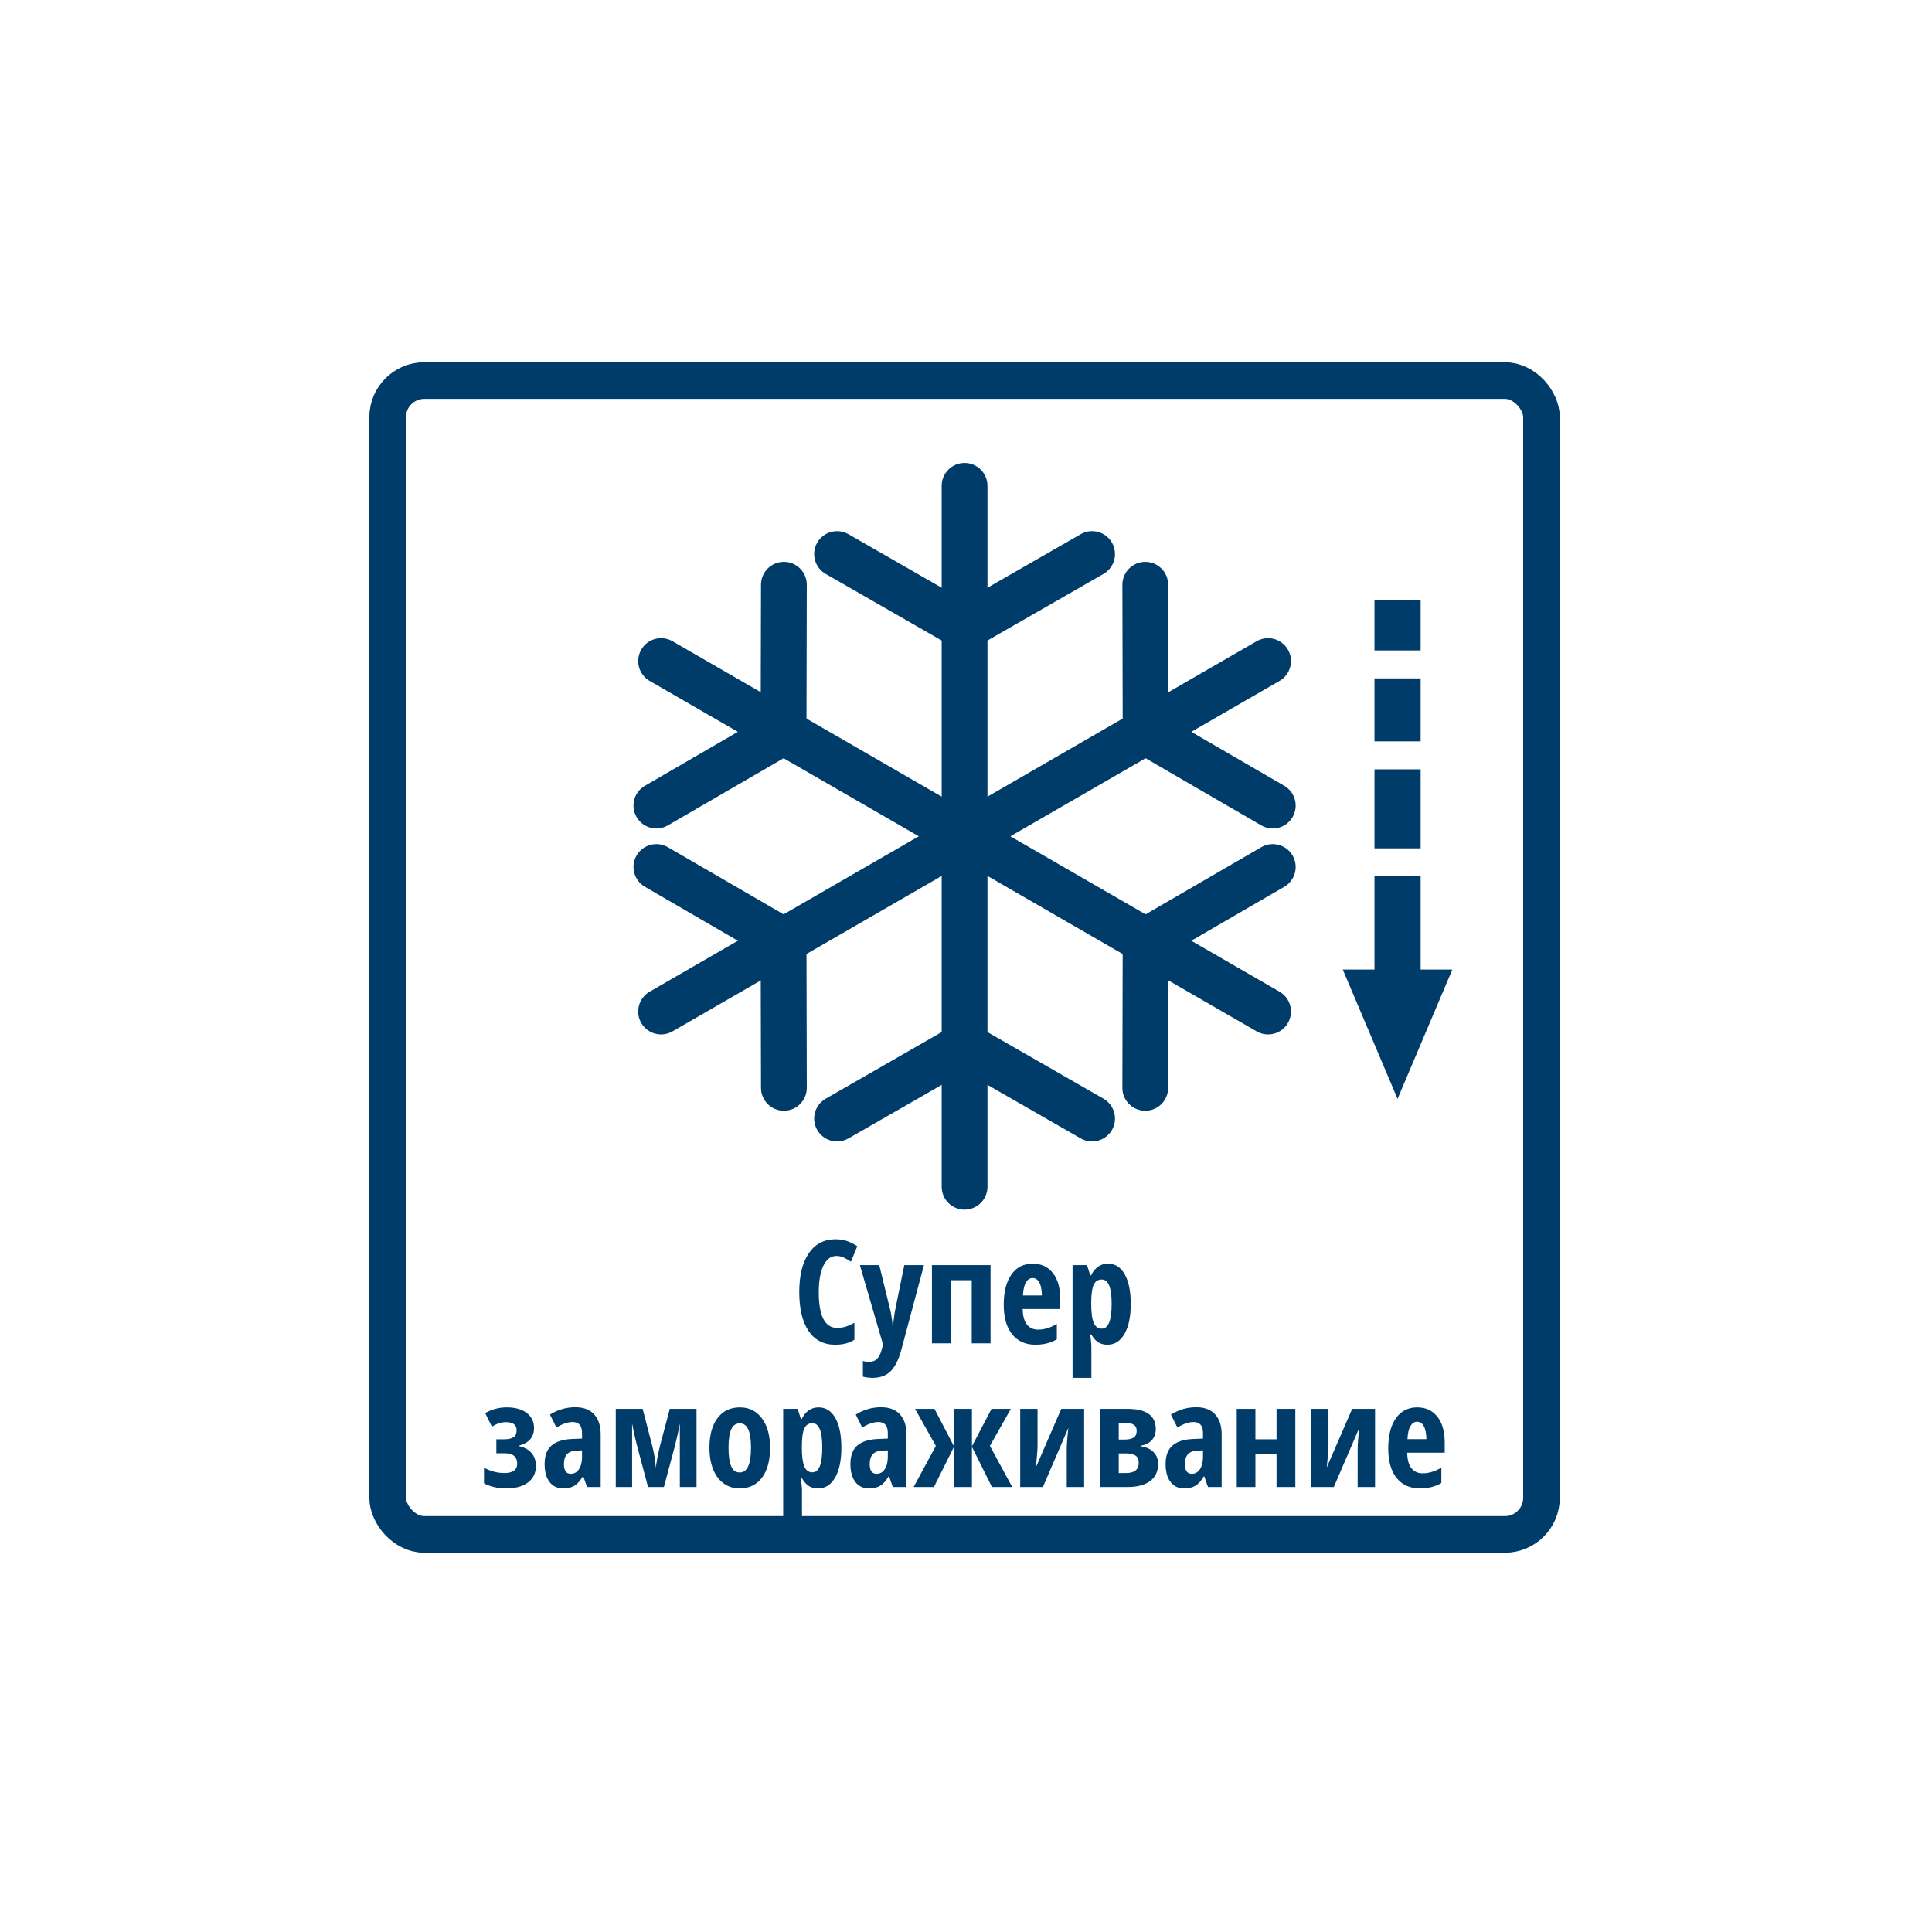 <svg width="121" height="121" viewBox="0 0 121 121" fill="none" xmlns="http://www.w3.org/2000/svg">
<mask id="mask0" mask-type="alpha" maskUnits="userSpaceOnUse" x="0" y="0" width="121" height="121">
<rect x="0.415" y="0.689" width="120" height="120" fill="#C4C4C4"/>
</mask>
<g mask="url(#mask0)">
<rect x="24.279" y="23.835" width="72.264" height="72.264" rx="2.294" stroke="#003C6A" stroke-width="2.294"/>
<path d="M61.845 30.429C61.845 29.637 61.203 28.995 60.411 28.995C59.619 28.995 58.977 29.637 58.977 30.429H61.845ZM58.977 74.325C58.977 75.117 59.619 75.759 60.411 75.759C61.203 75.759 61.845 75.117 61.845 74.325H58.977ZM58.977 30.429V74.325H61.845V30.429H58.977Z" fill="#003C6A"/>
<path d="M69.112 35.943C69.798 35.548 70.035 34.672 69.641 33.985C69.246 33.299 68.37 33.062 67.683 33.456L69.112 35.943ZM59.697 38.043C59.011 38.437 58.773 39.313 59.168 40C59.562 40.687 60.439 40.924 61.125 40.529L59.697 38.043ZM67.683 33.456L59.697 38.043L61.125 40.529L69.112 35.943L67.683 33.456Z" fill="#003C6A"/>
<path d="M51.711 35.943C51.024 35.548 50.787 34.672 51.182 33.985C51.576 33.299 52.452 33.062 53.139 33.456L51.711 35.943ZM61.125 38.043C61.812 38.437 62.049 39.313 61.654 40C61.26 40.687 60.384 40.924 59.697 40.529L61.125 38.043ZM53.139 33.456L61.125 38.043L59.697 40.529L51.711 35.943L53.139 33.456Z" fill="#003C6A"/>
<path d="M69.112 68.811C69.798 69.206 70.035 70.082 69.641 70.769C69.246 71.456 68.37 71.692 67.683 71.298L69.112 68.811ZM59.697 66.711C59.011 66.317 58.773 65.441 59.168 64.754C59.562 64.067 60.439 63.83 61.125 64.225L59.697 66.711ZM67.683 71.298L59.697 66.711L61.125 64.225L69.112 68.811L67.683 71.298Z" fill="#003C6A"/>
<path d="M51.711 68.811C51.024 69.206 50.787 70.082 51.182 70.769C51.576 71.456 52.452 71.692 53.139 71.298L51.711 68.811ZM61.125 66.711C61.812 66.317 62.049 65.441 61.654 64.754C61.26 64.067 60.384 63.83 59.697 64.225L61.125 66.711ZM53.139 71.298L61.125 66.711L59.697 64.225L51.711 68.811L53.139 71.298Z" fill="#003C6A"/>
<path d="M42.12 40.161C41.434 39.765 40.558 40 40.162 40.686C39.766 41.372 40.001 42.249 40.687 42.645L42.12 40.161ZM78.702 64.593C79.388 64.989 80.265 64.754 80.661 64.068C81.057 63.382 80.822 62.505 80.136 62.109L78.702 64.593ZM40.687 42.645L78.702 64.593L80.136 62.109L42.12 40.161L40.687 42.645Z" fill="#003C6A"/>
<path d="M50.529 36.625C50.531 35.833 49.89 35.19 49.098 35.188C48.306 35.186 47.663 35.827 47.661 36.619L50.529 36.625ZM47.64 45.828C47.638 46.62 48.279 47.264 49.071 47.266C49.863 47.267 50.506 46.627 50.508 45.835L47.64 45.828ZM47.661 36.619L47.64 45.828L50.508 45.835L50.529 36.625L47.661 36.619Z" fill="#003C6A"/>
<path d="M41.828 51.694C41.144 52.092 40.266 51.859 39.869 51.174C39.471 50.489 39.704 49.612 40.389 49.214L41.828 51.694ZM48.354 44.591C49.039 44.194 49.916 44.427 50.314 45.112C50.712 45.797 50.479 46.674 49.794 47.072L48.354 44.591ZM40.389 49.214L48.354 44.591L49.794 47.072L41.828 51.694L40.389 49.214Z" fill="#003C6A"/>
<path d="M78.994 53.059C79.678 52.662 80.556 52.895 80.954 53.58C81.351 54.265 81.118 55.142 80.433 55.54L78.994 53.059ZM72.468 60.163C71.783 60.56 70.906 60.327 70.508 59.642C70.111 58.957 70.344 58.08 71.028 57.682L72.468 60.163ZM80.433 55.54L72.468 60.163L71.028 57.682L78.994 53.059L80.433 55.54Z" fill="#003C6A"/>
<path d="M70.293 68.128C70.291 68.92 70.932 69.564 71.724 69.565C72.515 69.567 73.159 68.927 73.161 68.135L70.293 68.128ZM73.182 58.925C73.183 58.133 72.543 57.49 71.751 57.488C70.959 57.486 70.316 58.127 70.314 58.919L73.182 58.925ZM73.161 68.135L73.182 58.925L70.314 58.919L70.293 68.128L73.161 68.135Z" fill="#003C6A"/>
<path d="M80.136 42.645C80.822 42.249 81.056 41.372 80.66 40.686C80.265 40 79.388 39.765 78.702 40.161L80.136 42.645ZM40.686 62.109C40.001 62.505 39.766 63.382 40.161 64.068C40.557 64.754 41.434 64.989 42.12 64.593L40.686 62.109ZM78.702 40.161L40.686 62.109L42.12 64.593L80.136 42.645L78.702 40.161Z" fill="#003C6A"/>
<path d="M78.993 51.694C79.678 52.092 80.556 51.859 80.953 51.174C81.351 50.489 81.118 49.611 80.433 49.214L78.993 51.694ZM72.468 44.591C71.783 44.194 70.905 44.426 70.508 45.111C70.11 45.796 70.343 46.674 71.028 47.071L72.468 44.591ZM80.433 49.214L72.468 44.591L71.028 47.071L78.993 51.694L80.433 49.214Z" fill="#003C6A"/>
<path d="M70.294 36.626C70.292 35.834 70.933 35.191 71.725 35.189C72.516 35.187 73.16 35.828 73.162 36.62L70.294 36.626ZM73.183 45.829C73.184 46.621 72.544 47.264 71.752 47.266C70.96 47.268 70.317 46.627 70.315 45.836L73.183 45.829ZM73.162 36.62L73.183 45.829L70.315 45.836L70.294 36.626L73.162 36.62Z" fill="#003C6A"/>
<path d="M50.529 68.128C50.531 68.92 49.89 69.563 49.098 69.565C48.306 69.567 47.663 68.927 47.661 68.135L50.529 68.128ZM47.64 58.925C47.638 58.133 48.279 57.49 49.071 57.488C49.862 57.486 50.506 58.127 50.508 58.919L47.64 58.925ZM47.661 68.135L47.64 58.925L50.508 58.919L50.529 68.128L47.661 68.135Z" fill="#003C6A"/>
<path d="M41.828 53.059C41.143 52.661 40.266 52.894 39.868 53.579C39.471 54.264 39.704 55.142 40.389 55.539L41.828 53.059ZM48.354 60.162C49.039 60.56 49.916 60.327 50.314 59.642C50.711 58.957 50.478 58.079 49.794 57.682L48.354 60.162ZM40.389 55.539L48.354 60.162L49.794 57.682L41.828 53.059L40.389 55.539Z" fill="#003C6A"/>
<path d="M52.386 78.659C52.044 78.659 51.773 78.86 51.573 79.261C51.377 79.663 51.279 80.221 51.279 80.936C51.279 82.424 51.667 83.168 52.443 83.168C52.783 83.168 53.139 83.06 53.511 82.843V83.906C53.198 84.115 52.796 84.219 52.307 84.219C51.584 84.219 51.027 83.931 50.637 83.357C50.251 82.78 50.057 81.97 50.057 80.927C50.057 79.884 50.256 79.071 50.655 78.488C51.056 77.905 51.613 77.614 52.325 77.614C52.559 77.614 52.783 77.646 52.997 77.71C53.214 77.775 53.445 77.888 53.691 78.049L53.296 79.02C53.164 78.929 53.023 78.847 52.874 78.774C52.725 78.698 52.562 78.659 52.386 78.659ZM53.854 79.235H55.067L55.744 81.999C55.811 82.245 55.865 82.59 55.906 83.032H55.933C55.935 82.962 55.949 82.837 55.972 82.658C55.996 82.477 56.015 82.335 56.029 82.232C56.044 82.13 56.246 81.131 56.636 79.235H57.866L56.464 84.482C56.294 85.127 56.069 85.59 55.788 85.871C55.506 86.152 55.131 86.293 54.663 86.293C54.431 86.293 54.225 86.268 54.043 86.218V85.238C54.163 85.273 54.298 85.291 54.447 85.291C54.84 85.291 55.098 85.033 55.221 84.517L55.304 84.21L53.854 79.235ZM62.037 79.235V84.131H60.859V80.18H59.536V84.131H58.367V79.235H62.037ZM64.84 84.219C64.228 84.219 63.745 84.002 63.39 83.568C63.039 83.132 62.863 82.515 62.863 81.718C62.863 80.909 63.023 80.278 63.342 79.824C63.661 79.37 64.106 79.143 64.678 79.143C65.211 79.143 65.631 79.338 65.939 79.727C66.247 80.114 66.4 80.657 66.4 81.358V81.982H64.049C64.058 82.418 64.147 82.743 64.317 82.957C64.487 83.168 64.722 83.274 65.02 83.274C65.401 83.274 65.791 83.155 66.189 82.918V83.88C65.814 84.106 65.365 84.219 64.84 84.219ZM64.669 80.044C64.502 80.044 64.364 80.133 64.256 80.312C64.147 80.487 64.085 80.761 64.067 81.133H65.253C65.248 80.776 65.193 80.505 65.091 80.321C64.988 80.136 64.848 80.044 64.669 80.044ZM69.358 84.219C69.147 84.219 68.96 84.172 68.795 84.078C68.634 83.981 68.483 83.813 68.343 83.573H68.281C68.328 83.971 68.352 84.211 68.352 84.293V86.293H67.174V79.235H68.079L68.281 79.872H68.334C68.577 79.386 68.93 79.143 69.393 79.143C69.838 79.143 70.187 79.364 70.439 79.806C70.691 80.246 70.817 80.868 70.817 81.674C70.817 82.468 70.686 83.091 70.426 83.542C70.165 83.993 69.809 84.219 69.358 84.219ZM68.998 80.136C68.769 80.136 68.603 80.243 68.501 80.457C68.401 80.668 68.349 81.019 68.343 81.511V81.665C68.343 82.204 68.394 82.597 68.497 82.843C68.599 83.089 68.769 83.212 69.006 83.212C69.416 83.212 69.622 82.694 69.622 81.656C69.622 81.147 69.57 80.766 69.468 80.514C69.368 80.262 69.211 80.136 68.998 80.136ZM31.565 90.142C31.831 90.142 32.029 90.1 32.158 90.015C32.29 89.93 32.356 89.783 32.356 89.575C32.356 89.239 32.132 89.07 31.684 89.07C31.525 89.07 31.379 89.094 31.244 89.14C31.109 89.184 30.964 89.255 30.809 89.351L30.387 88.503C30.794 88.263 31.247 88.143 31.745 88.143C32.264 88.143 32.677 88.258 32.984 88.49C33.292 88.721 33.446 89.038 33.446 89.439C33.446 89.999 33.137 90.365 32.519 90.538V90.573C32.858 90.652 33.118 90.797 33.296 91.008C33.475 91.219 33.564 91.489 33.564 91.817C33.564 92.25 33.399 92.593 33.068 92.845C32.74 93.094 32.284 93.219 31.701 93.219C31.432 93.219 31.174 93.189 30.928 93.131C30.685 93.069 30.48 92.992 30.312 92.898V91.918C30.72 92.143 31.146 92.256 31.591 92.256C32.124 92.256 32.391 92.058 32.391 91.663C32.391 91.452 32.327 91.292 32.198 91.184C32.072 91.073 31.861 91.017 31.565 91.017H31.086V90.142H31.565ZM36.764 93.131L36.531 92.463H36.504C36.331 92.75 36.153 92.948 35.968 93.056C35.784 93.164 35.551 93.219 35.27 93.219C34.909 93.219 34.625 93.084 34.417 92.814C34.212 92.545 34.109 92.17 34.109 91.689C34.109 91.174 34.25 90.791 34.531 90.542C34.815 90.29 35.239 90.151 35.801 90.125L36.452 90.098V89.747C36.452 89.29 36.254 89.061 35.858 89.061C35.565 89.061 35.228 89.175 34.848 89.404L34.443 88.596C34.93 88.288 35.459 88.134 36.03 88.134C36.548 88.134 36.942 88.283 37.212 88.582C37.484 88.878 37.621 89.299 37.621 89.844V93.131H36.764ZM35.748 92.304C35.962 92.304 36.132 92.209 36.258 92.019C36.387 91.825 36.452 91.569 36.452 91.25V90.837L36.091 90.854C35.825 90.869 35.628 90.945 35.502 91.083C35.379 91.221 35.318 91.425 35.318 91.698C35.318 92.102 35.461 92.304 35.748 92.304ZM43.623 93.131H42.578V89.154C42.493 89.628 42.373 90.161 42.217 90.753L41.58 93.131H40.587L39.95 90.744C39.812 90.232 39.692 89.701 39.589 89.154V93.131H38.565V88.235H40.248L40.842 90.52C40.971 91.03 41.048 91.505 41.075 91.944C41.086 91.795 41.117 91.585 41.167 91.316C41.22 91.046 41.278 90.781 41.343 90.52L41.949 88.235H43.623V93.131ZM48.229 90.674C48.229 91.477 48.059 92.102 47.719 92.55C47.379 92.996 46.914 93.219 46.322 93.219C45.947 93.219 45.616 93.116 45.329 92.911C45.041 92.706 44.82 92.411 44.665 92.028C44.51 91.641 44.432 91.19 44.432 90.674C44.432 89.88 44.601 89.26 44.938 88.815C45.274 88.367 45.742 88.143 46.339 88.143C46.916 88.143 47.375 88.371 47.715 88.828C48.058 89.282 48.229 89.898 48.229 90.674ZM45.627 90.674C45.627 91.184 45.683 91.569 45.794 91.83C45.906 92.091 46.084 92.221 46.331 92.221C46.799 92.221 47.034 91.705 47.034 90.674C47.034 90.161 46.977 89.779 46.862 89.527C46.751 89.272 46.574 89.145 46.331 89.145C46.084 89.145 45.906 89.272 45.794 89.527C45.683 89.779 45.627 90.161 45.627 90.674ZM51.235 93.219C51.024 93.219 50.836 93.172 50.672 93.078C50.511 92.981 50.36 92.813 50.22 92.573H50.158C50.205 92.971 50.228 93.211 50.228 93.293V95.293H49.051V88.235H49.956L50.158 88.872H50.211C50.454 88.386 50.807 88.143 51.27 88.143C51.715 88.143 52.064 88.364 52.316 88.806C52.568 89.246 52.694 89.868 52.694 90.674C52.694 91.468 52.563 92.091 52.303 92.542C52.042 92.993 51.686 93.219 51.235 93.219ZM50.874 89.136C50.646 89.136 50.48 89.243 50.378 89.457C50.278 89.668 50.226 90.019 50.22 90.511V90.665C50.22 91.204 50.271 91.597 50.373 91.843C50.476 92.089 50.646 92.212 50.883 92.212C51.294 92.212 51.498 91.694 51.498 90.656C51.498 90.147 51.447 89.766 51.345 89.514C51.245 89.262 51.088 89.136 50.874 89.136ZM55.915 93.131L55.682 92.463H55.656C55.483 92.75 55.304 92.948 55.12 93.056C54.935 93.164 54.702 93.219 54.421 93.219C54.06 93.219 53.776 93.084 53.568 92.814C53.363 92.545 53.261 92.17 53.261 91.689C53.261 91.174 53.401 90.791 53.683 90.542C53.967 90.29 54.39 90.151 54.953 90.125L55.603 90.098V89.747C55.603 89.29 55.405 89.061 55.01 89.061C54.717 89.061 54.38 89.175 53.999 89.404L53.595 88.596C54.081 88.288 54.61 88.134 55.181 88.134C55.7 88.134 56.094 88.283 56.363 88.582C56.636 88.878 56.772 89.299 56.772 89.844V93.131H55.915ZM54.9 92.304C55.114 92.304 55.284 92.209 55.41 92.019C55.539 91.825 55.603 91.569 55.603 91.25V90.837L55.243 90.854C54.976 90.869 54.78 90.945 54.654 91.083C54.531 91.221 54.469 91.425 54.469 91.698C54.469 92.102 54.613 92.304 54.9 92.304ZM59.747 90.582V88.235H60.872V90.582L62.098 88.235H63.311L61.997 90.555L63.395 93.131H62.124L60.872 90.612V93.131H59.747V90.612L58.49 93.131H57.22L58.613 90.555L57.308 88.235H58.525L59.747 90.582ZM64.981 88.235V90.503C64.981 90.784 64.946 91.251 64.876 91.904L66.466 88.235H67.899V93.131H66.809V90.828C66.809 90.482 66.843 90.016 66.91 89.43L65.315 93.131H63.895V88.235H64.981ZM72.386 89.505C72.386 89.781 72.304 90.01 72.14 90.195C71.978 90.377 71.743 90.494 71.432 90.547V90.582C71.775 90.626 72.043 90.744 72.236 90.938C72.433 91.128 72.531 91.376 72.531 91.68C72.531 92.149 72.365 92.508 72.034 92.757C71.703 93.006 71.23 93.131 70.615 93.131H68.897V88.235H70.606C71.793 88.235 72.386 88.658 72.386 89.505ZM71.318 91.61C71.318 91.402 71.251 91.253 71.116 91.162C70.981 91.071 70.777 91.026 70.505 91.026H70.065V92.256H70.522C71.053 92.256 71.318 92.041 71.318 91.61ZM71.19 89.611C71.19 89.288 70.977 89.127 70.549 89.127H70.065V90.16H70.417C70.675 90.16 70.868 90.119 70.997 90.037C71.126 89.952 71.19 89.81 71.19 89.611ZM75.655 93.131L75.422 92.463H75.396C75.223 92.75 75.044 92.948 74.86 93.056C74.675 93.164 74.442 93.219 74.161 93.219C73.801 93.219 73.517 93.084 73.309 92.814C73.103 92.545 73.001 92.17 73.001 91.689C73.001 91.174 73.142 90.791 73.423 90.542C73.707 90.29 74.13 90.151 74.693 90.125L75.343 90.098V89.747C75.343 89.29 75.145 89.061 74.75 89.061C74.457 89.061 74.12 89.175 73.739 89.404L73.335 88.596C73.821 88.288 74.35 88.134 74.921 88.134C75.44 88.134 75.834 88.283 76.103 88.582C76.376 88.878 76.512 89.299 76.512 89.844V93.131H75.655ZM74.64 92.304C74.854 92.304 75.024 92.209 75.15 92.019C75.279 91.825 75.343 91.569 75.343 91.25V90.837L74.983 90.854C74.716 90.869 74.52 90.945 74.394 91.083C74.271 91.221 74.21 91.425 74.21 91.698C74.21 92.102 74.353 92.304 74.64 92.304ZM78.626 88.235V90.142H79.949V88.235H81.126V93.131H79.949V91.078H78.626V93.131H77.457V88.235H78.626ZM83.201 88.235V90.503C83.201 90.784 83.165 91.251 83.095 91.904L84.686 88.235H86.119V93.131H85.029V90.828C85.029 90.482 85.062 90.016 85.13 89.43L83.535 93.131H82.115V88.235H83.201ZM88.922 93.219C88.31 93.219 87.827 93.002 87.472 92.568C87.121 92.132 86.945 91.515 86.945 90.718C86.945 89.909 87.105 89.278 87.424 88.824C87.743 88.37 88.189 88.143 88.76 88.143C89.293 88.143 89.713 88.338 90.021 88.727C90.329 89.114 90.482 89.657 90.482 90.358V90.982H88.131C88.14 91.418 88.23 91.743 88.399 91.957C88.569 92.168 88.804 92.274 89.103 92.274C89.483 92.274 89.873 92.155 90.272 91.918V92.88C89.897 93.106 89.447 93.219 88.922 93.219ZM88.751 89.044C88.584 89.044 88.446 89.133 88.338 89.312C88.23 89.487 88.166 89.761 88.149 90.133H89.335C89.33 89.776 89.275 89.505 89.173 89.321C89.07 89.136 88.93 89.044 88.751 89.044Z" fill="#003C6A"/>
<path d="M87.528 68.82L90.959 60.724H84.098L87.528 68.82Z" fill="#003C6A"/>
<rect x="86.083" y="54.883" width="2.891" height="6.287" fill="#003C6A"/>
<rect x="86.083" y="48.183" width="2.891" height="4.948" fill="#003C6A"/>
<rect x="86.083" y="42.487" width="2.891" height="3.945" fill="#003C6A"/>
<rect x="86.083" y="37.59" width="2.891" height="3.147" fill="#003C6A"/>
</g>
</svg>
